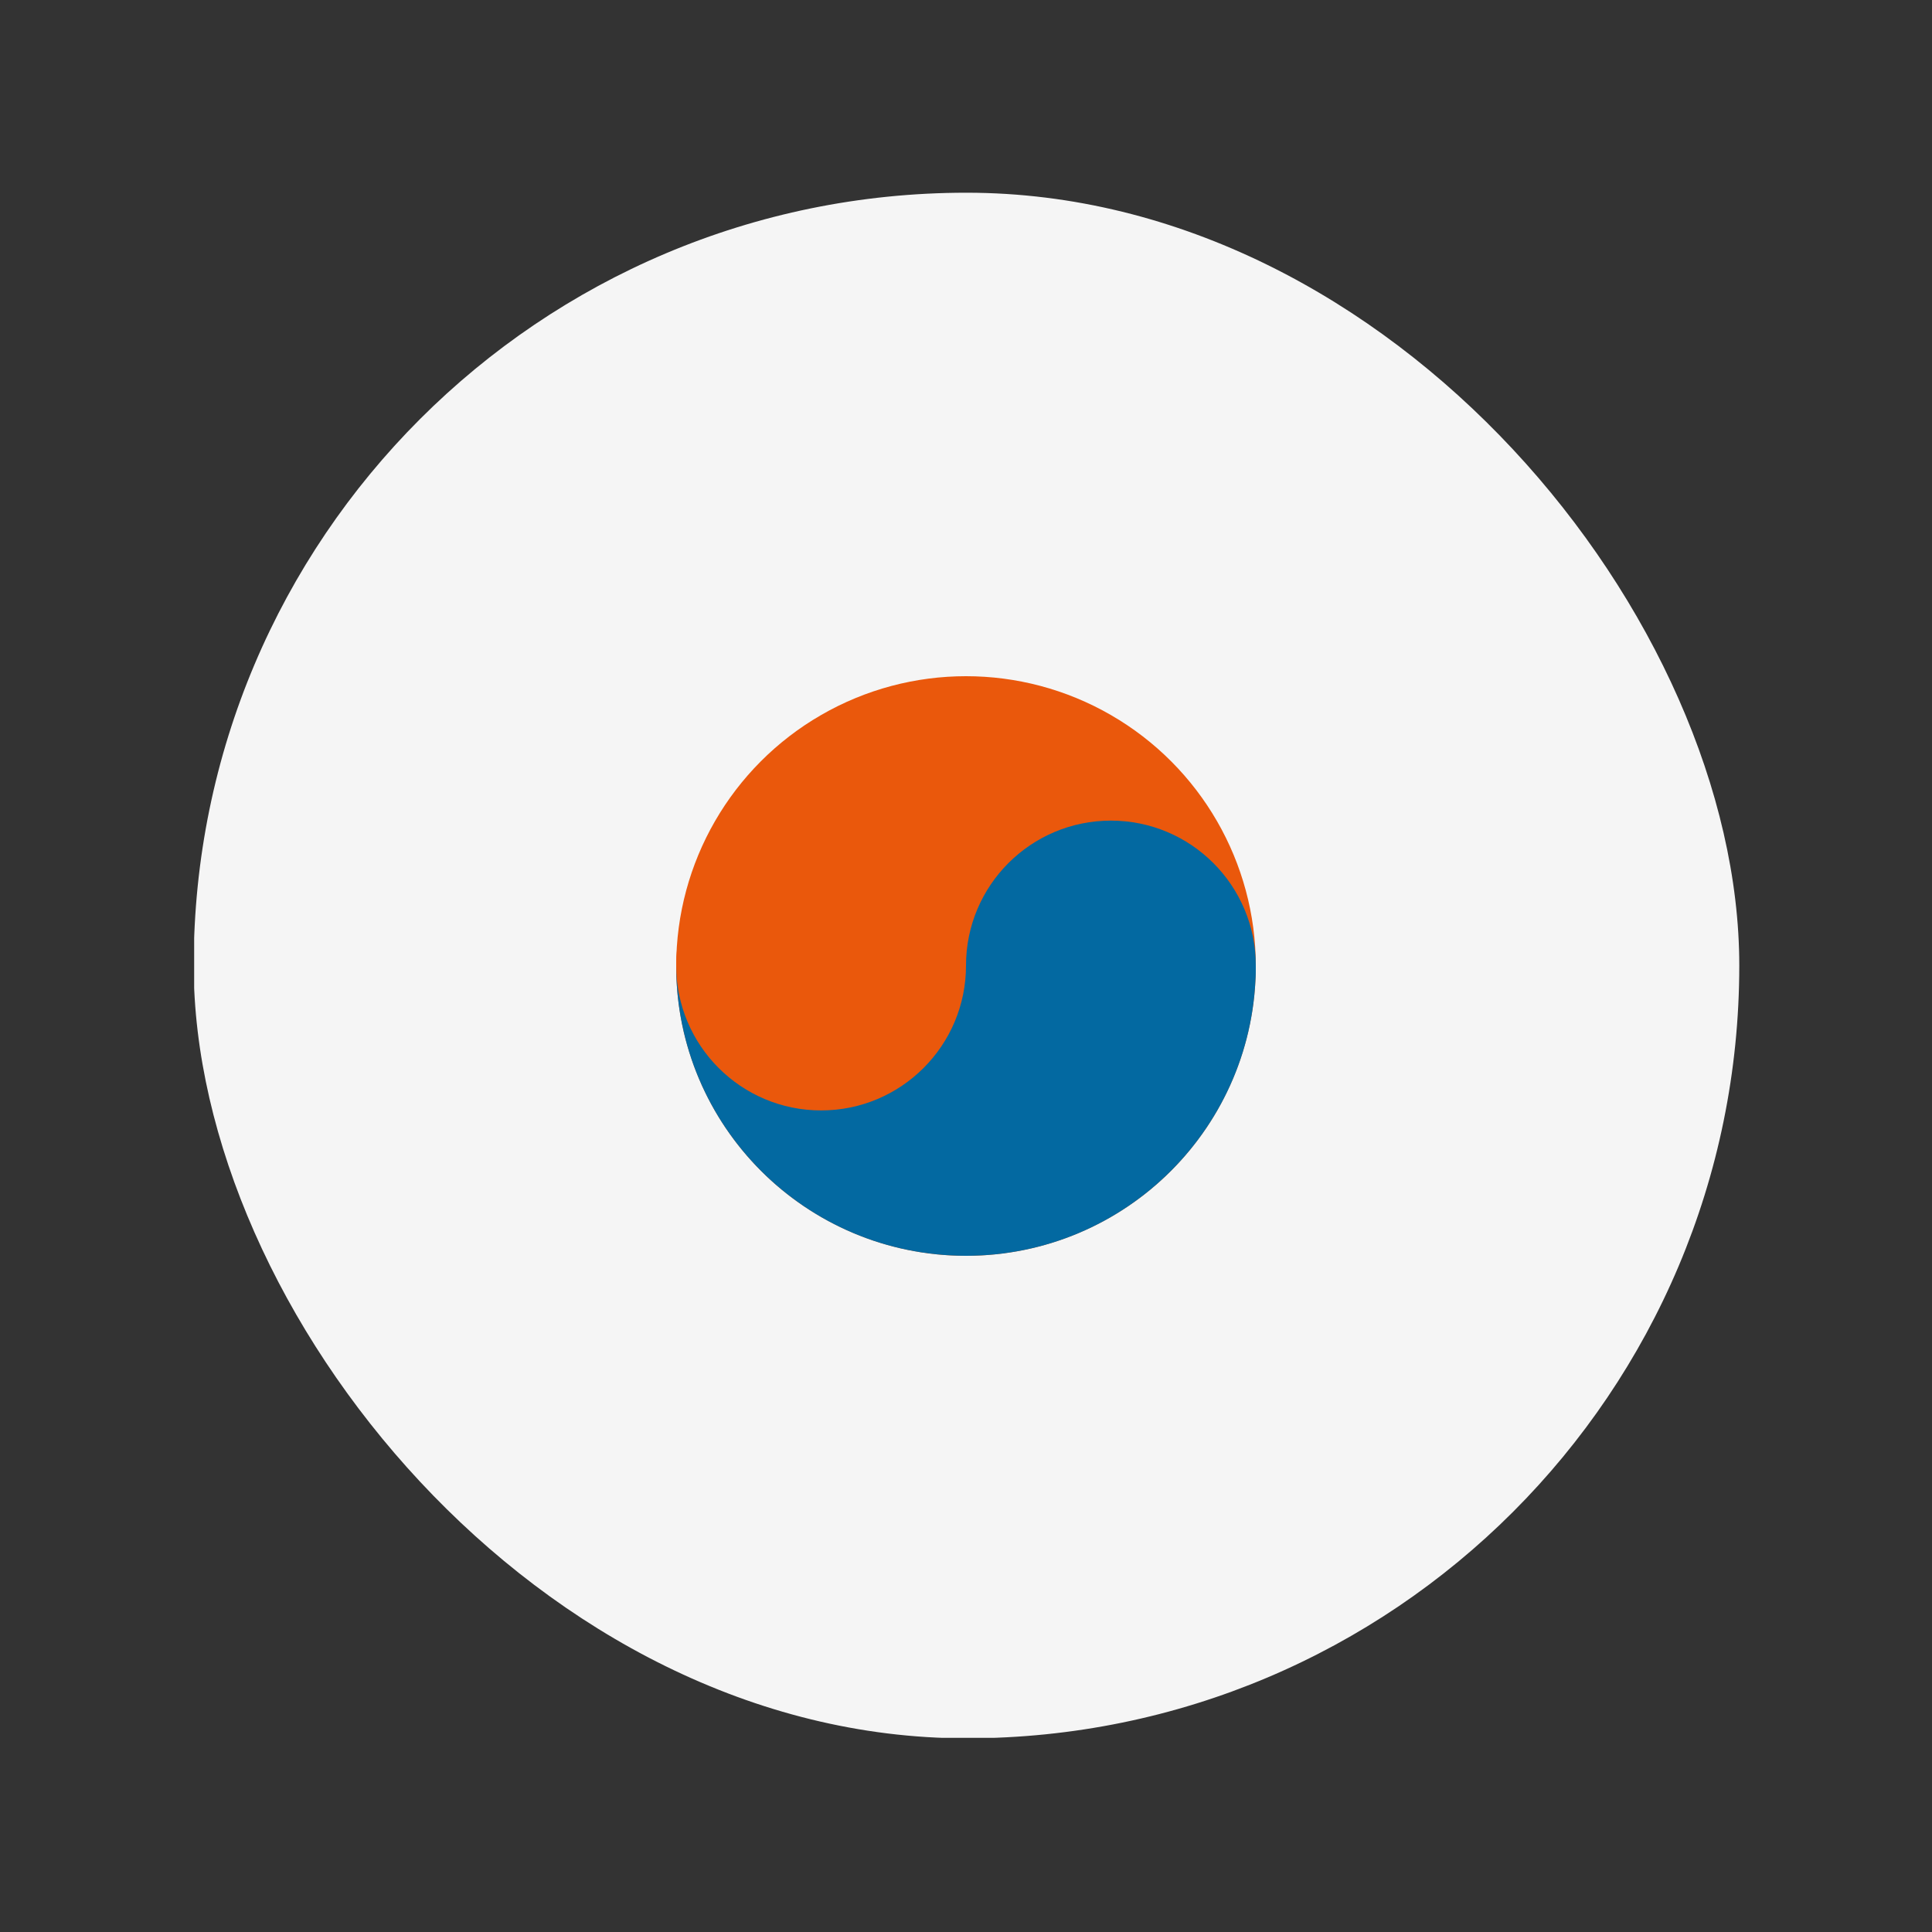 <svg width="20" height="20" viewBox="0 0 20 20" fill="none" xmlns="http://www.w3.org/2000/svg">
<rect x="0" y="0" width="20" height="20" fill="#333333" stroke="none"/>
<g clip-path="url(#clip0_1_14843)">
<rect x="18.01" y="17.99" width="16" height="16" transform="rotate(180 18.01 17.99)" fill="#F5F5F5"/>
<ellipse cx="10" cy="10" rx="3" ry="3" transform="rotate(-180 10 10)" fill="#EA580C"/>
<path d="M7 10C9 10 11 10 13 10C13 11.657 11.657 13 10 13C8.343 13 7 11.657 7 10Z" fill="#0369A1"/>
<ellipse cx="8.5" cy="9.995" rx="1.5" ry="1.5" transform="rotate(-180 8.5 9.995)" fill="#EA580C"/>
<ellipse cx="11.5" cy="9.995" rx="1.5" ry="1.5" transform="rotate(-180 11.5 9.995)" fill="#0369A1"/>
<mask id="path-7-inside-1_1_14843" fill="white">
<rect x="13.012" y="5.223" width="2.5" height="1.5" rx="0.5" transform="rotate(45 13.012 5.223)"/>
</mask>
<rect x="13.012" y="5.223" width="2.5" height="1.5" rx="0.5" transform="rotate(45 13.012 5.223)" fill="#525252" stroke="#525252" stroke-width="1.5" mask="url(#path-7-inside-1_1_14843)"/>
<mask id="path-8-inside-2_1_14843" fill="white">
<rect x="6.291" y="11.944" width="2.5" height="1.5" rx="0.5" transform="rotate(45 6.291 11.944)"/>
</mask>
<rect x="6.291" y="11.944" width="2.5" height="1.5" rx="0.5" transform="rotate(45 6.291 11.944)" fill="#525252" stroke="#525252" stroke-width="1.5" mask="url(#path-8-inside-2_1_14843)"/>
<mask id="path-9-inside-3_1_14843" fill="white">
<rect x="14.78" y="13.005" width="2.5" height="1.5" rx="0.5" transform="rotate(135 14.78 13.005)"/>
</mask>
<rect x="14.78" y="13.005" width="2.5" height="1.5" rx="0.5" transform="rotate(135 14.78 13.005)" fill="#525252" stroke="#525252" stroke-width="1.5" mask="url(#path-9-inside-3_1_14843)"/>
<mask id="path-10-inside-4_1_14843" fill="white">
<rect x="8.059" y="6.283" width="2.5" height="1.5" rx="0.5" transform="rotate(135 8.059 6.283)"/>
</mask>
<rect x="8.059" y="6.283" width="2.5" height="1.5" rx="0.5" transform="rotate(135 8.059 6.283)" fill="#525252" stroke="#525252" stroke-width="1.5" mask="url(#path-10-inside-4_1_14843)"/>
</g>
<defs>
<clipPath id="clip0_1_14843">
<rect x="2.005" y="1.995" width="16" height="16" rx="8" fill="white"/>
</clipPath>
</defs>
</svg>
